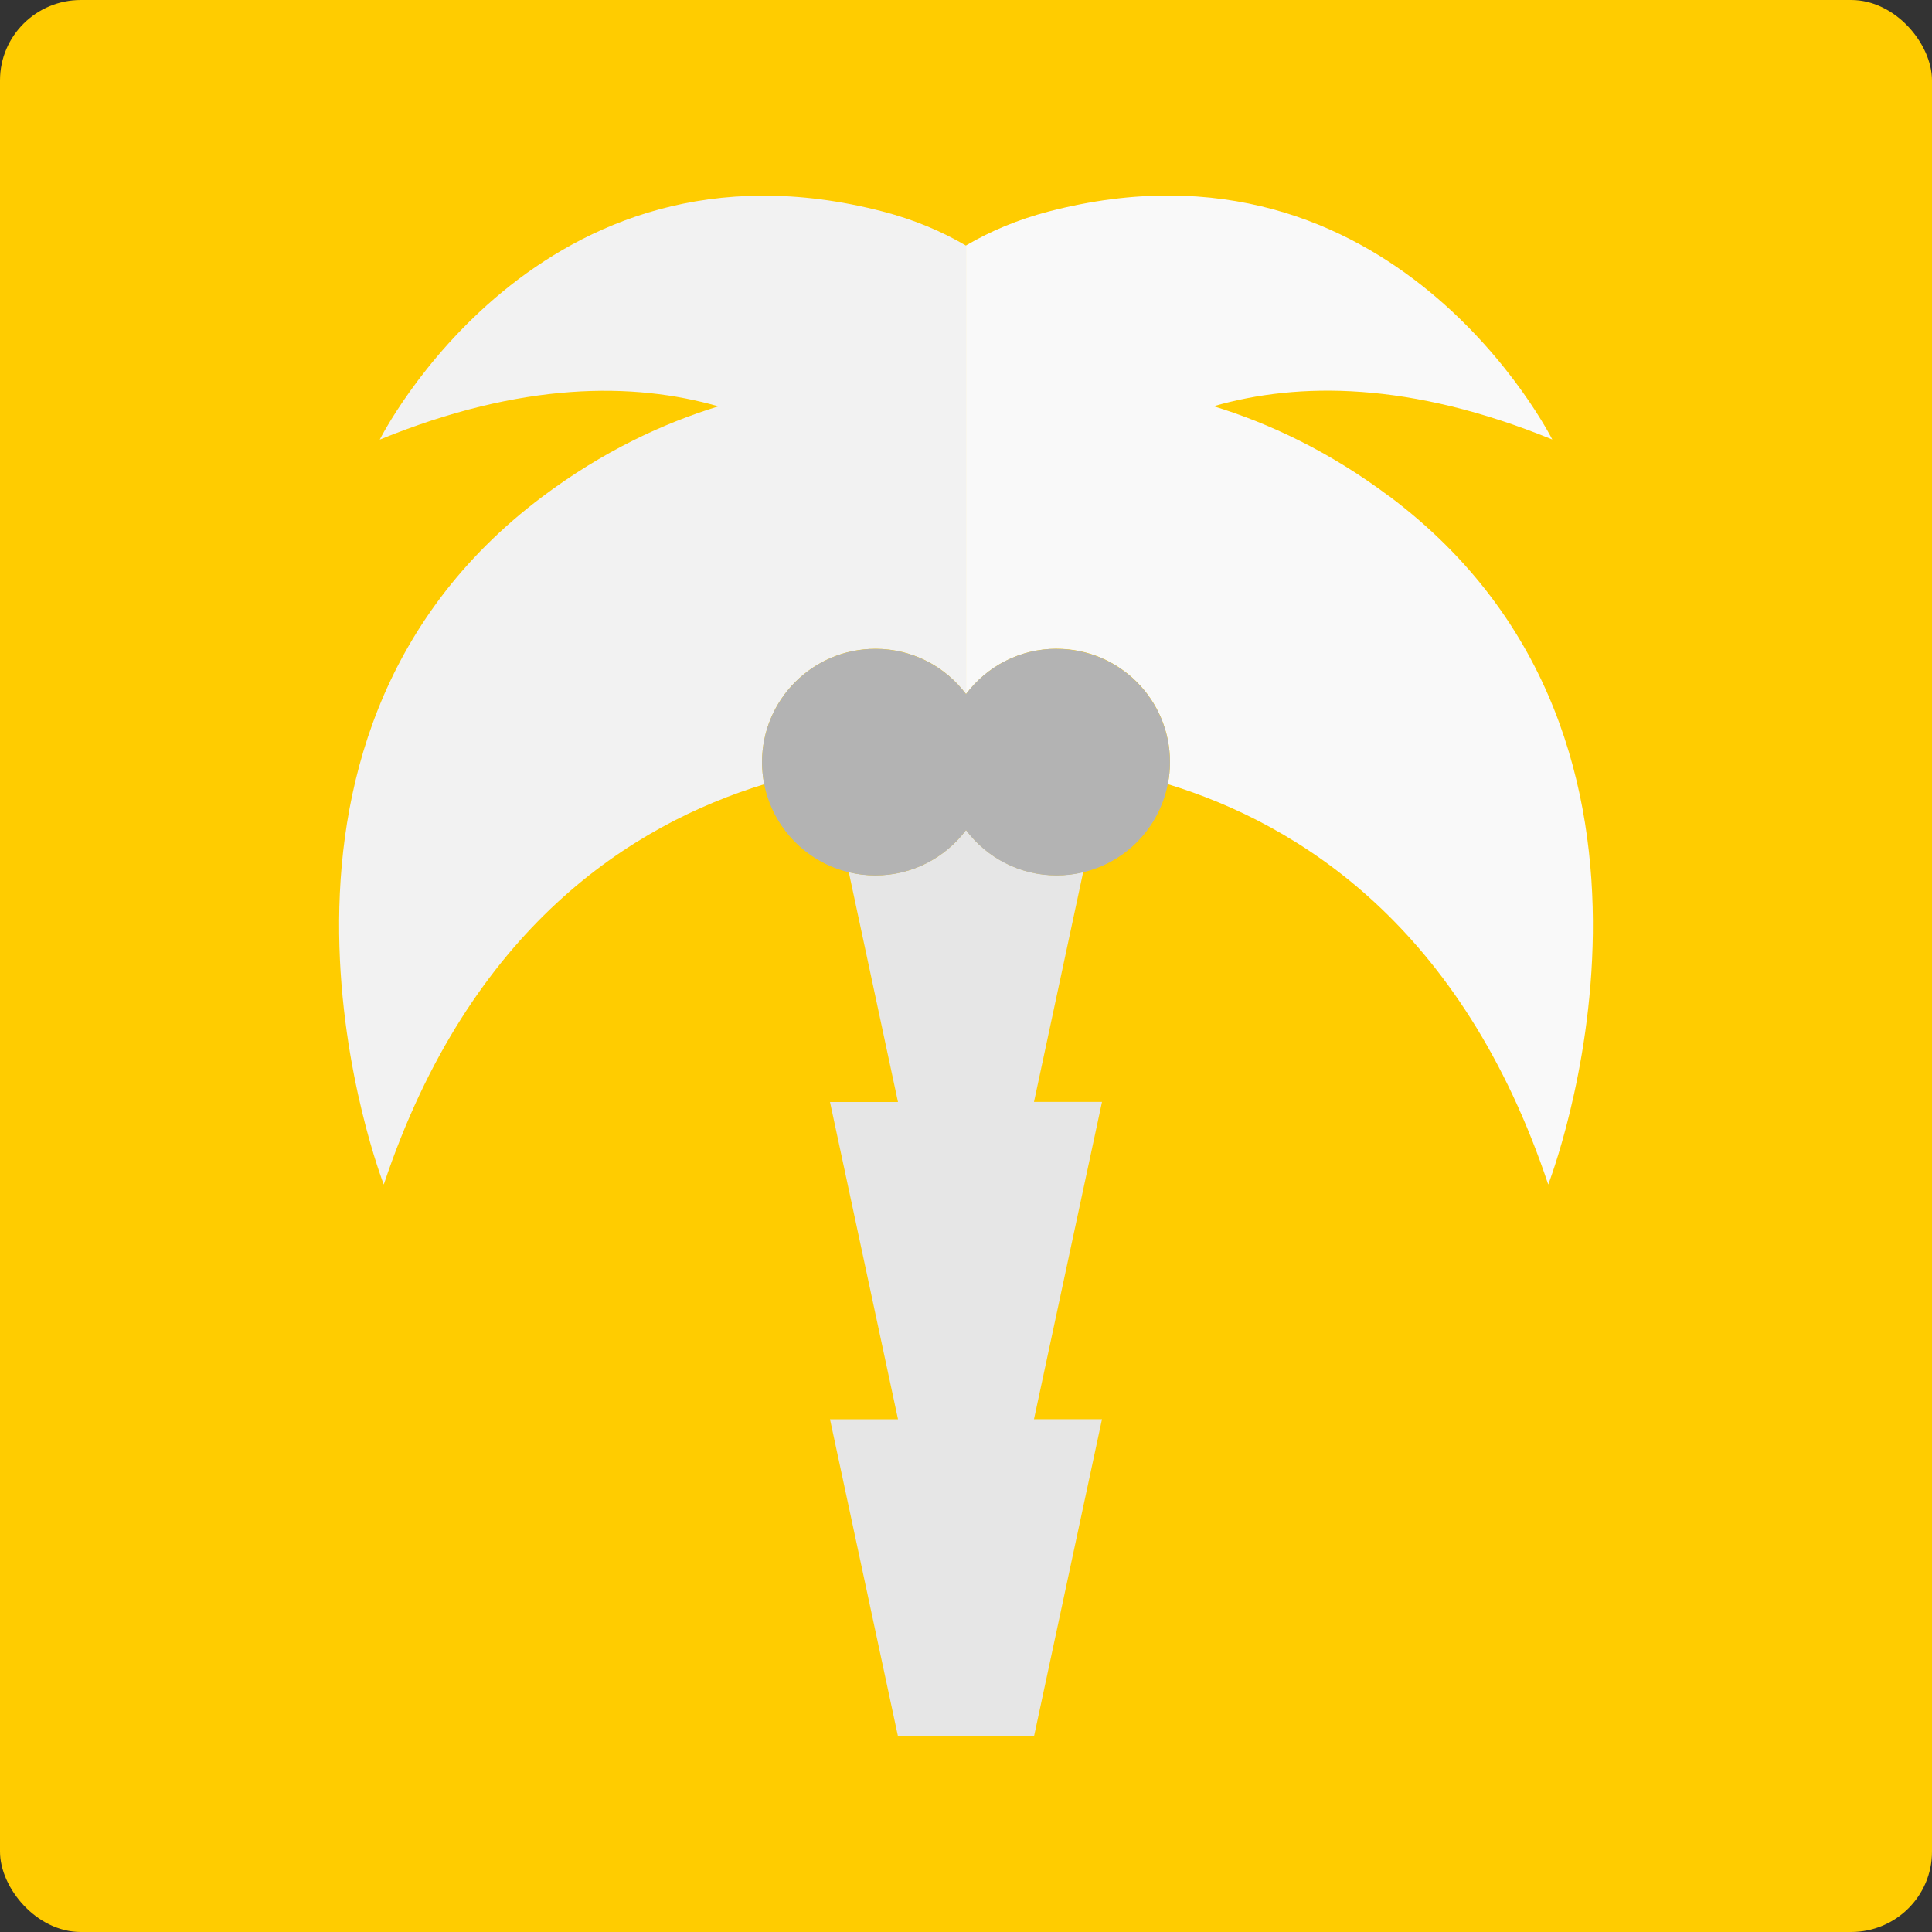 <svg xmlns="http://www.w3.org/2000/svg" viewBox="0 0 64 64"><rect x="0" y="0" width="64" height="64" fill="#333333" stroke="none"/><rect width="64" height="64" fill="#fc0" stroke-width="1.335" rx="2.678" ry="2.661"/><path fill="#e6e6e6" d="M32 27.496c-.686.912-1.774 1.502-3.003 1.502-.305 0-.598-.037-.88-.107l1.63 7.615h-2.252l2.253 10.51h-2.253l2.253 10.507h4.504l2.253-10.51h-2.253l2.253-10.51h-2.253l1.63-7.614c-.28.07-.576.107-.88.107-1.228 0-2.316-.592-3.002-1.503z"/><path fill="#f2f2f2" d="M28.997 21.492c1.23 0 2.317.588 3.003 1.5V8.136c-.793-.466-1.704-.856-2.75-1.128-11.41-2.966-16.67 7.555-16.67 7.555 4.705-1.925 8.405-1.91 11.216-1.102-1.834.564-3.826 1.49-5.823 2.988-10.954 8.216-5.26 22.79-5.26 22.79 2.842-8.522 8.238-11.928 12.603-13.26-.046-.238-.072-.483-.072-.732 0-2.073 1.68-3.754 3.753-3.754z"/><path fill="#f9f9f9" d="M46.024 16.445c-1.992-1.494-3.986-2.424-5.82-2.988 2.81-.808 6.51-.823 11.217 1.102 0 0-5.26-10.52-16.67-7.556-1.046.272-1.957.662-2.75 1.128v14.863c.686-.915 1.774-1.503 3.003-1.503 2.073 0 3.753 1.68 3.753 3.753 0 .25-.024.495-.072.732 4.365 1.332 9.76 4.74 12.602 13.262 0 0 5.695-14.58-5.26-22.795z"/><path fill="#b3b3b3" d="M35.003 21.492c-1.23 0-2.317.588-3.003 1.5-.686-.91-1.774-1.497-3.003-1.497-2.073 0-3.753 1.68-3.753 3.753 0 .248.024.494.072.732.283 1.433 1.387 2.576 2.8 2.914.283.07.578.107.88.107 1.23 0 2.318-.59 3.004-1.5.686.91 1.774 1.5 3.003 1.5.305 0 .598-.036.88-.106 1.417-.338 2.518-1.478 2.8-2.914.047-.237.073-.482.073-.732 0-2.073-1.68-3.753-3.753-3.753z"/></svg>